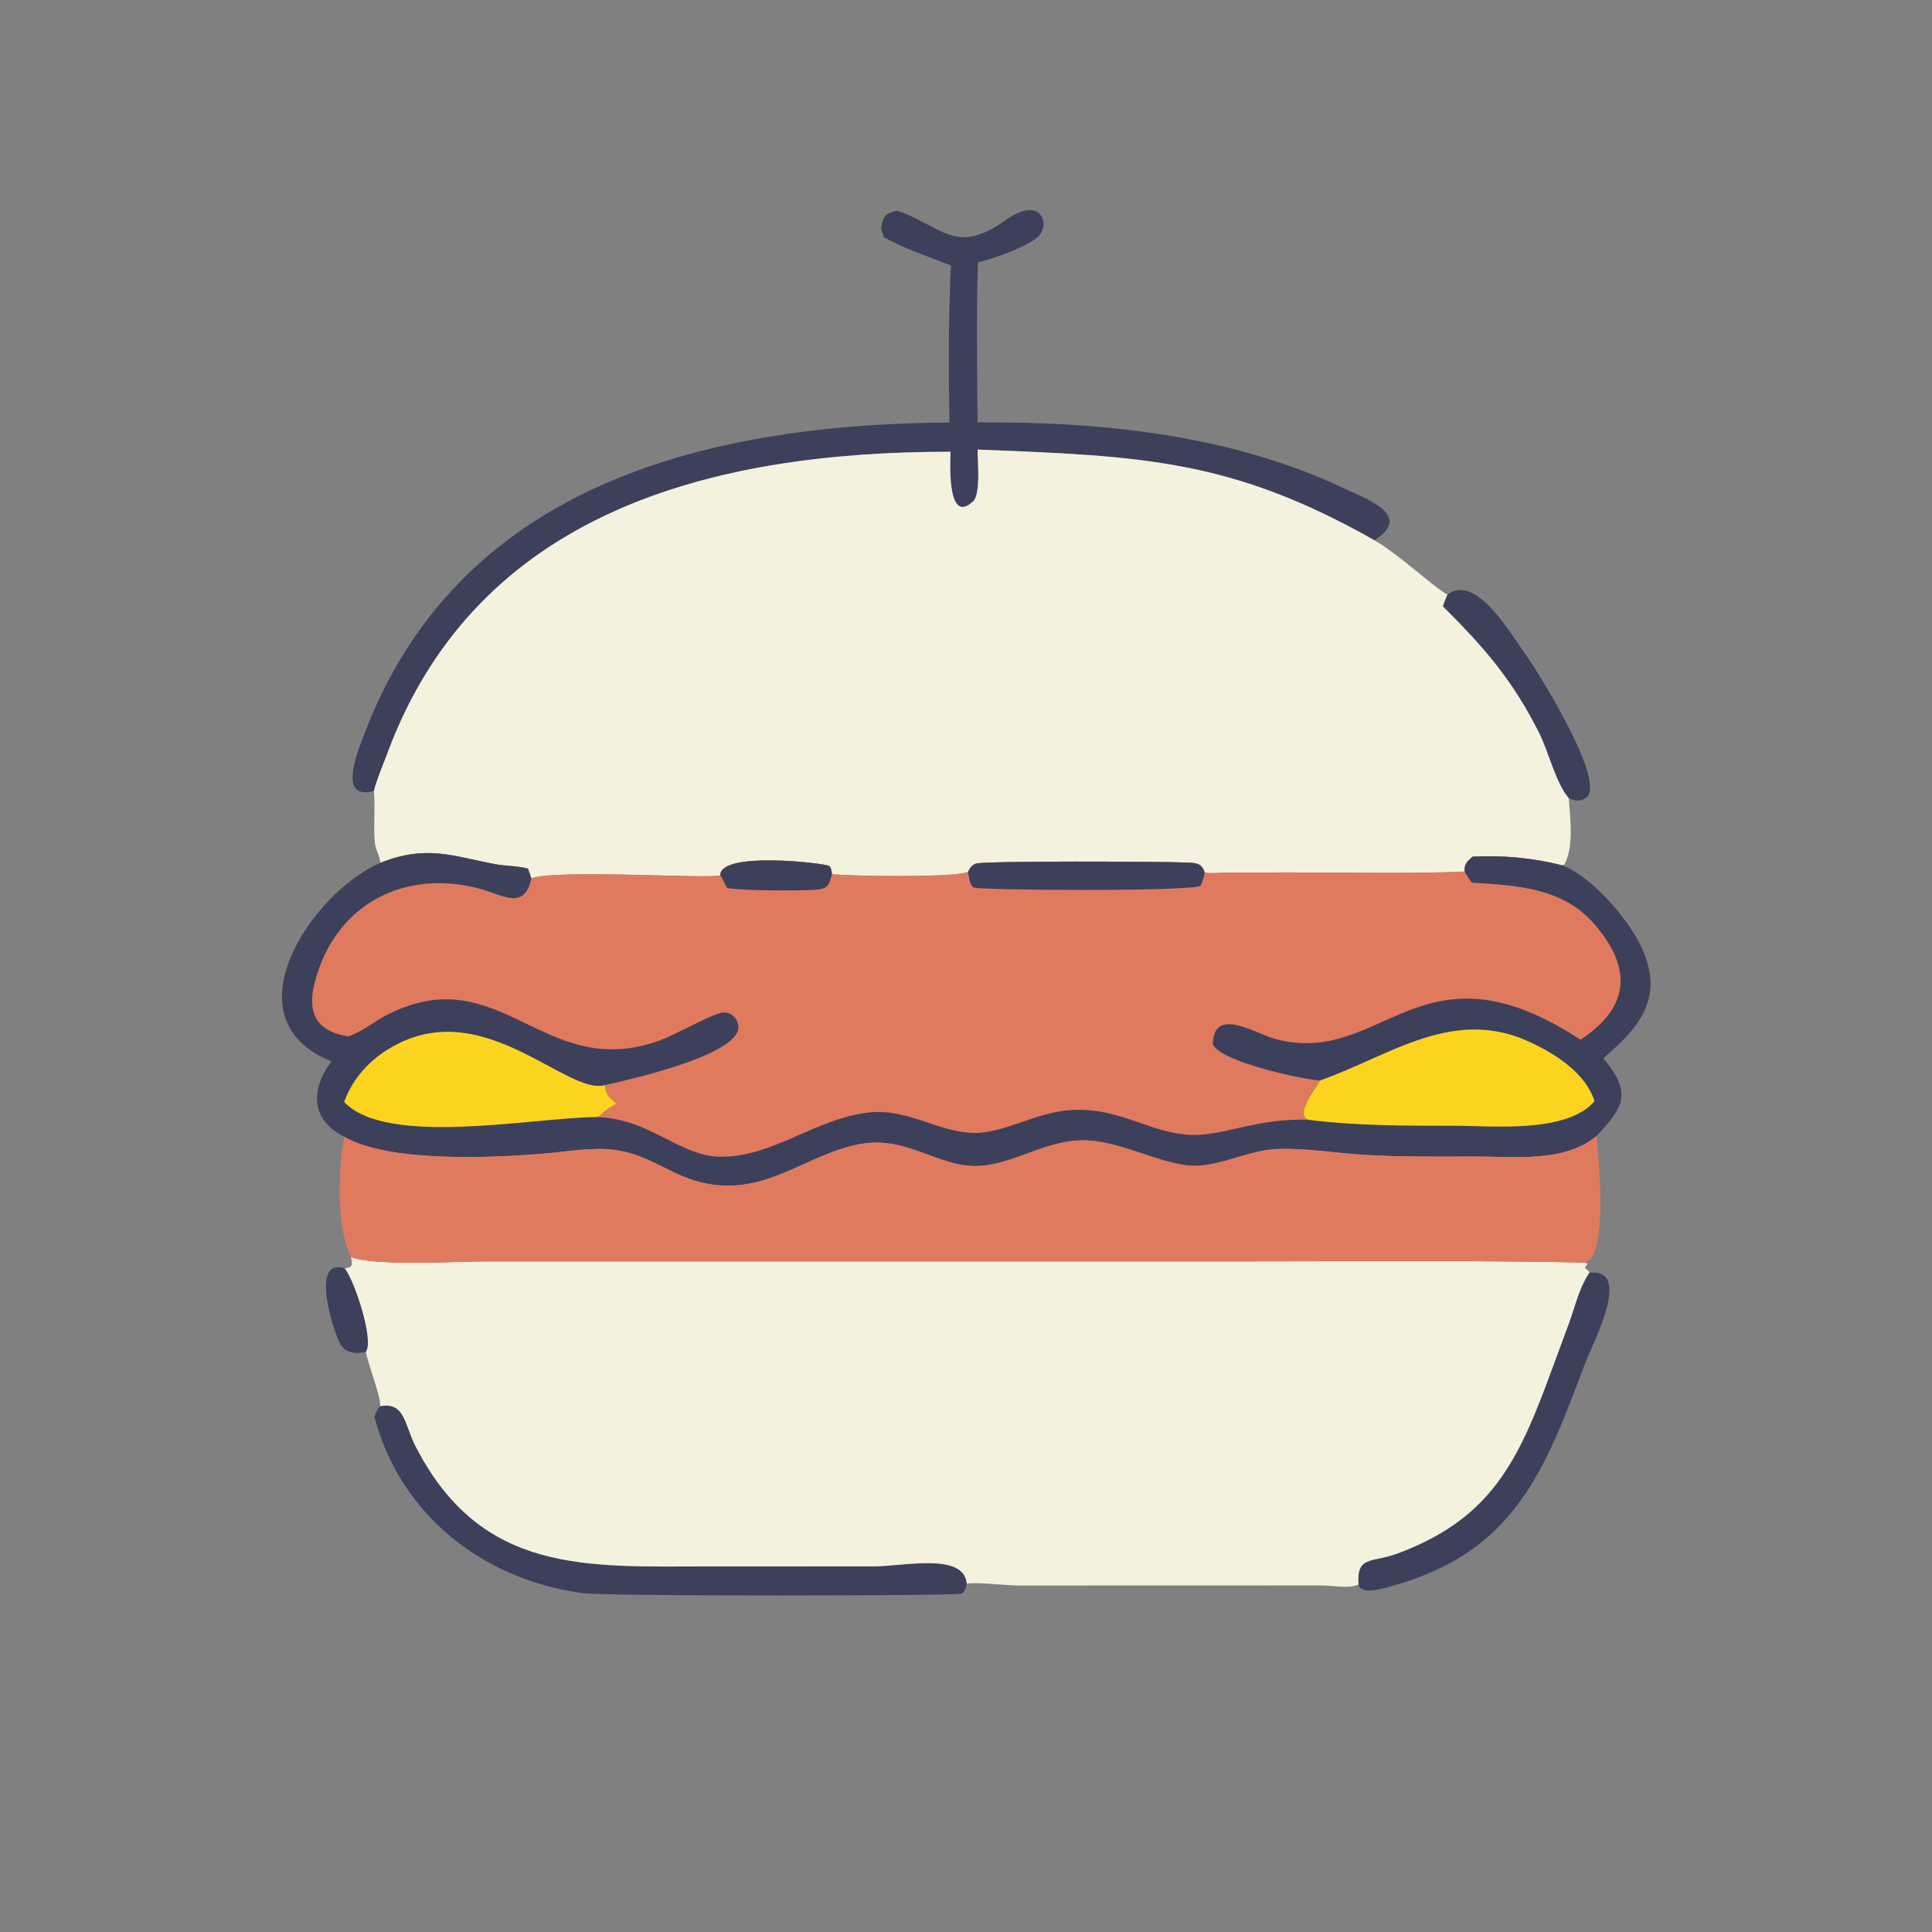 <?xml version="1.0" encoding="utf-8" ?>
<svg xmlns="http://www.w3.org/2000/svg" xmlns:xlink="http://www.w3.org/1999/xlink" width="1023" height="1023">
	<rect width="100%" height="100%" fill="#808080" stroke="none"/>
	<path fill="#3D405B" transform="scale(1.6 1.6)" d="M121.123 447.366C118.072 448.193 114.388 447.855 112.655 444.866C110.49 441.132 102.332 416.063 114.032 419.722C117.008 422.925 123.9 443.263 121.123 447.366Z"/>
	<path fill="#3D405B" transform="scale(1.6 1.6)" d="M478.989 196.737C488.683 189.734 499.845 209.691 505.28 217.206C508.773 222.037 532.054 259.201 524.847 264.042C522.894 265.354 521.134 265.105 519.169 264.155C514.906 259.264 512.5 248.897 509.454 242.778C500.645 225.082 491.032 214.138 477.503 200.664C477.889 199.332 478.48 198.028 478.989 196.737Z"/>
	<path fill="#3D405B" transform="scale(1.6 1.6)" d="M525.95 421.255C540.617 419.404 526.88 445.017 524.587 451.135C511.23 486.765 501.206 513.641 460.829 524.814C458.248 525.528 452.424 527.492 450.013 525.454L449.575 524.41C448.843 514.69 454.08 517.26 462.613 514.066C491.674 503.187 501.388 485.872 511.727 458.195L519.375 437.528C521.215 432.401 522.659 426.203 525.682 421.655L525.95 421.255Z"/>
	<path fill="#3D405B" transform="scale(1.6 1.6)" d="M125.754 465.359C134.089 463.85 133.792 471.371 137.544 478.668C159.375 521.116 194.166 518.4 234.621 518.386L289.05 518.375C299.123 518.373 319.094 513.646 319.937 524.122C319.674 525.352 319.413 526.928 318.066 527.418C316.133 528.122 200.854 528.33 192.714 527.229C160.166 522.825 132.494 501.54 123.919 468.905C124.416 467.652 124.8 466.342 125.754 465.359Z"/>
	<path fill="#3D405B" transform="scale(1.6 1.6)" d="M296.911 69.716C311.705 74.742 316.069 84.786 332.66 72.945C343.865 64.948 347.329 73.055 344.272 77.529C341.858 81.064 328.085 85.915 323.635 86.781C323.083 104.382 323.385 122.169 323.509 139.782C364.985 139.546 407.633 143.871 445.472 161.923C452.534 165.293 467.697 170.591 454.863 178.805C407.562 151.965 377.792 150.91 323.532 148.785C323.523 152.485 324.599 163.515 322.072 165.893C313.002 174.429 314.583 151.327 314.56 149.504C235.521 149.433 157.767 169.362 128.143 249.426C126.671 253.403 124.768 257.717 123.729 261.799C111.566 265.021 118.479 248.572 120.047 244.318C150.699 161.155 232.356 140.34 314.22 139.828C313.89 122.559 313.864 105.085 314.689 87.831C307.27 84.908 299.443 82.392 292.478 78.496L291.541 75.571C292.297 71.574 292.774 70.699 296.911 69.716Z"/>
	<path fill="#F4F1DE" transform="scale(1.6 1.6)" d="M116.152 415.899C122.364 419.079 152.083 417.437 160.383 417.438L412.036 417.433C449.478 417.431 486.947 417.077 524.379 417.8L525.413 418.263L524.618 419.186L524.682 419.785C525.212 420.184 525.574 420.42 525.962 420.96L525.879 421.117L525.95 421.255L525.682 421.655C522.659 426.203 521.215 432.401 519.375 437.528L511.727 458.195C501.388 485.872 491.674 503.187 462.613 514.066C454.08 517.26 448.843 514.69 449.575 524.41C446.198 525.842 441.255 524.698 437.661 524.683L336.839 524.712C333.15 524.714 322.579 523.466 319.937 524.122C319.094 513.646 299.123 518.373 289.05 518.375L234.621 518.386C194.166 518.4 159.375 521.116 137.544 478.668C133.792 471.371 134.089 463.85 125.754 465.359C126.408 463.087 121.637 451.199 121.123 447.366C123.9 443.263 117.008 422.925 114.032 419.722C116.965 419.451 116.612 418.509 116.152 415.899Z"/>
	<path fill="#F4F1DE" transform="scale(1.6 1.6)" d="M323.532 148.785C377.792 150.91 407.562 151.965 454.863 178.805C462.913 183.39 474.786 194.643 478.989 196.737C478.48 198.028 477.889 199.332 477.503 200.664C491.032 214.138 500.645 225.082 509.454 242.778C512.5 248.897 514.906 259.264 519.169 264.155C519.623 270.732 520.947 280.129 517.727 286.064L516.956 286.359C507.217 283.901 497.438 283.016 487.408 283.487C485.529 285 484.546 285.985 484.708 288.436C465.418 289.244 445.965 288.727 426.654 288.723L407.485 288.768C404.634 288.787 401.541 289.108 398.719 288.825C397.71 285.638 395.895 285.591 392.852 285.453C385.306 285.111 325.667 284.824 322.876 285.826C321.609 286.281 320.889 287.469 320.338 288.611C314.956 290.496 282.053 289.96 275.339 289.308C275.181 288.297 275.151 287.361 274.422 286.58C272.869 285.664 238.39 281.586 238.357 289.659C236.108 291.009 183.263 287.519 175.841 290.714L174.738 287.469C171.161 286.505 167.497 286.678 163.889 285.992C149.483 283.252 141.119 279.511 125.869 285.544C125.804 283.394 124.29 281.343 124.067 279.083C123.519 273.54 124.204 267.93 123.78 262.412L123.729 261.799C124.768 257.717 126.671 253.403 128.143 249.426C157.767 169.362 235.521 149.433 314.56 149.504C314.583 151.327 313.002 174.429 322.072 165.893C324.599 163.515 323.523 152.485 323.532 148.785Z"/>
	<path fill="#E07A5F" transform="scale(1.6 1.6)" d="M125.869 285.544C141.119 279.511 149.483 283.252 163.889 285.992C167.497 286.678 171.161 286.505 174.738 287.469L175.841 290.714C183.263 287.519 236.108 291.009 238.357 289.659C238.39 281.586 272.869 285.664 274.422 286.58C275.151 287.361 275.181 288.297 275.339 289.308C282.053 289.96 314.956 290.496 320.338 288.611C320.889 287.469 321.609 286.281 322.876 285.826C325.667 284.824 385.306 285.111 392.852 285.453C395.895 285.591 397.71 285.638 398.719 288.825C401.541 289.108 404.634 288.787 407.485 288.768L426.654 288.723C445.965 288.727 465.418 289.244 484.708 288.436C484.546 285.985 485.529 285 487.408 283.487C497.438 283.016 507.217 283.901 516.956 286.359C526.583 289.856 538.753 303.983 543.063 313.095C550.937 329.741 543.216 339.444 530.61 350.242C540.623 361.992 536.872 366.897 528.292 376.003C528.894 382.397 532.405 416.327 524.379 417.8C486.947 417.077 449.478 417.431 412.036 417.433L160.383 417.438C152.083 417.437 122.364 419.079 116.152 415.899C111.358 406.476 111.921 386.702 113.961 376.198C102.726 370.729 102.727 360.435 109.666 351.26C74.62 337.199 103.455 295.1 125.869 285.544Z"/>
	<path fill="#3D405B" transform="scale(1.6 1.6)" d="M238.357 289.659C238.39 281.586 272.869 285.664 274.422 286.58C275.151 287.361 275.181 288.297 275.339 289.308C274.315 293.479 273.656 294.243 269.31 294.491C263.751 294.809 244.767 294.818 240.615 293.834C239.783 292.563 239.22 290.79 238.357 289.659Z"/>
	<path fill="#3D405B" transform="scale(1.6 1.6)" d="M320.338 288.611C320.889 287.469 321.609 286.281 322.876 285.826C325.667 284.824 385.306 285.111 392.852 285.453C395.895 285.591 397.71 285.638 398.719 288.825C398.397 290.366 397.921 291.731 397.337 293.182C391.725 295.175 323.244 294.576 322.131 293.699C320.881 292.715 320.652 290.099 320.338 288.611Z"/>
	<path fill="#3D405B" transform="scale(1.6 1.6)" d="M125.869 285.544C141.119 279.511 149.483 283.252 163.889 285.992C167.497 286.678 171.161 286.505 174.738 287.469L175.841 290.714C173.581 301.201 166.653 296.384 159.72 294.39C134.294 287.078 110.931 299.066 104.194 325.017C101.556 335.178 104.553 341.173 115.198 342.985C120.061 341.363 123.925 337.937 128.456 335.668C165.694 317.019 179.816 358.035 217.964 344.446C224.057 342.276 234.095 336.27 238.726 335.178C242.437 334.304 245.696 338.623 243.865 341.92C239.391 349.974 210.857 356.811 199.772 359.186L200.366 359.491C200.33 361.893 201.373 362.808 203.037 364.377L204.047 365.319C201.902 366.416 200.105 367.587 198.445 369.357L197.291 369.685C215.226 370.046 224.921 382.892 238.859 382.818C256.244 382.725 270.163 370.001 287.814 368.144C300.395 366.82 310.761 374.779 322.324 374.94C332.185 375.078 343.073 368.045 354.217 367.364C370.79 366.352 380.005 374.967 394.265 375.58C404.537 376.021 416.831 369.787 433.228 370.618C428.142 369.304 435.507 359.911 436.944 357.546C431.599 357.426 403.32 351.245 401.351 345.488C401.67 332.862 415.532 342.092 421.98 343.825C457.753 353.439 469.981 309.246 523.074 344.095C539.391 333.229 540.337 320.468 527.568 305.744C517.125 293.701 501.915 293.081 487.128 292.093C486.135 290.92 485.4 289.809 484.708 288.436C484.546 285.985 485.529 285 487.408 283.487C497.438 283.016 507.217 283.901 516.956 286.359C526.583 289.856 538.753 303.983 543.063 313.095C550.937 329.741 543.216 339.444 530.61 350.242C540.623 361.992 536.872 366.897 528.292 376.003C517.688 384.864 500.939 382.712 488.088 382.732C475.75 382.751 463.345 382.924 451.027 382.156C441.621 381.569 431.837 379.851 422.442 380.266C412.372 380.712 402.14 387.009 392.494 385.625C381.682 384.073 371.507 378.282 360.648 377.469C346.628 376.42 335.693 385.736 322.93 385.893C310.665 386.045 300.161 376.25 285.734 378.442C270.219 380.799 257.723 392.159 241.567 392.367C224.663 392.585 218.004 382.589 203.645 380.585C195.98 379.516 187.756 381.139 180.072 381.77C162.708 383.198 128.634 384.794 113.961 376.198C102.726 370.729 102.727 360.435 109.666 351.26C74.62 337.199 103.455 295.1 125.869 285.544Z"/>
	<path fill="#FCD420" transform="scale(1.6 1.6)" d="M113.896 364.68C117.087 355.893 123.641 349.399 132.005 345.267C161.021 330.932 187.405 362.01 199.772 359.186L200.366 359.491C200.33 361.893 201.373 362.808 203.037 364.377L204.047 365.319C201.902 366.416 200.105 367.587 198.445 369.357L197.291 369.685C176.325 369.841 127.915 379.65 113.896 364.68Z"/>
	<path fill="#FCD420" transform="scale(1.6 1.6)" d="M436.944 357.546C460.341 349.232 481.147 332.911 506.688 345.035C515.028 348.994 524.767 355.173 527.708 364.447C518.344 375.121 494.432 372.571 481.334 372.562C465.374 372.551 449.086 372.601 433.228 370.618C428.142 369.304 435.507 359.911 436.944 357.546Z"/>
	<path fill="#E07A5F" transform="scale(1.6 1.6)" d="M528.292 376.003C528.894 382.397 532.405 416.327 524.379 417.8C486.947 417.077 449.478 417.431 412.036 417.433L160.383 417.438C152.083 417.437 122.364 419.079 116.152 415.899C111.358 406.476 111.921 386.702 113.961 376.198C128.634 384.794 162.708 383.198 180.072 381.77C187.756 381.139 195.98 379.516 203.645 380.585C218.004 382.589 224.663 392.585 241.567 392.367C257.723 392.159 270.219 380.799 285.734 378.442C300.161 376.25 310.665 386.045 322.93 385.893C335.693 385.736 346.628 376.42 360.648 377.469C371.507 378.282 381.682 384.073 392.494 385.625C402.14 387.009 412.372 380.712 422.442 380.266C431.837 379.851 441.621 381.569 451.027 382.156C463.345 382.924 475.75 382.751 488.088 382.732C500.939 382.712 517.688 384.864 528.292 376.003Z"/>
</svg>

